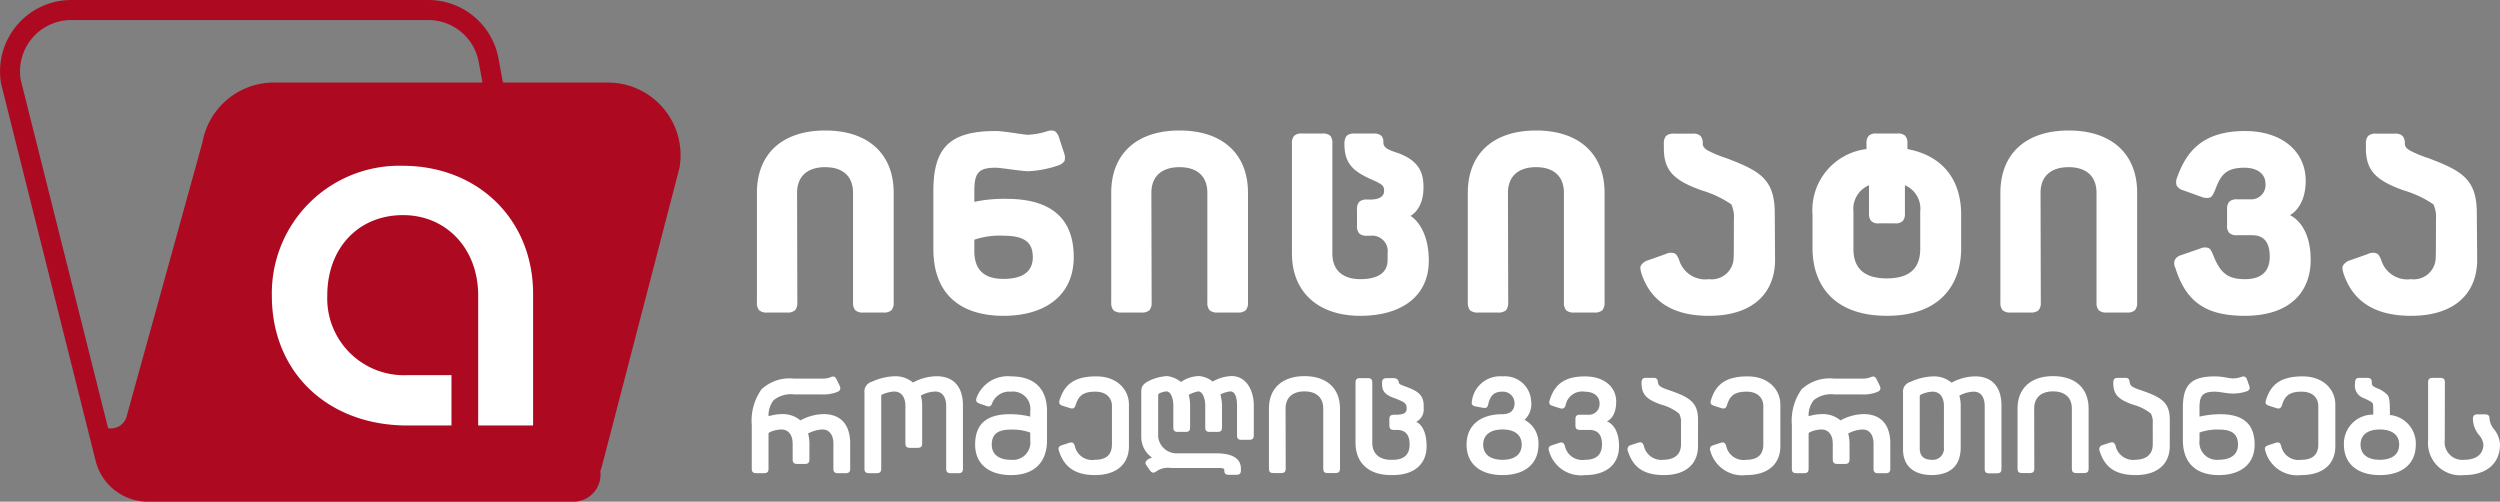 <svg xmlns="http://www.w3.org/2000/svg" width="249.157" height="50" viewBox="0 0 249.157 50">
    <rect x="0" y="0" width="249.157" height="50" fill="#808080" stroke="none"/>
    <g id="Logo_geo" data-name="Logo geo" transform="translate(0)">
        <g id="Group_5" data-name="Group 5" transform="translate(0)">
            <rect id="Rectangle_11" data-name="Rectangle 11" width="31.98" height="33.686" transform="translate(25.044 12.924)" fill="#fff"></rect>
            <g id="Group_4" data-name="Group 4" transform="translate(0)">
                <path id="Path_1" data-name="Path 1" d="M1552.075-337.953h-10.452l-.053-.212-.4-2.18a7.108,7.108,0,0,0-7-5.836H1498.6a7.09,7.09,0,0,0-5.458,2.554,7.1,7.1,0,0,0-1.536,5.831l9.41,37.539a5.378,5.378,0,0,0,5.224,4.076h42.393a2.687,2.687,0,0,0,2.132-1.041,2.684,2.684,0,0,0,.55-2.013,3.35,3.35,0,0,0,.15-.438l7.733-29.748A7.236,7.236,0,0,0,1552.075-337.953Zm-40.408,5.94-7.579,27.4a1.626,1.626,0,0,1-1.826,1.109l-8.7-34.683a5.1,5.1,0,0,1,1.109-4.16,5.093,5.093,0,0,1,3.922-1.835h35.578a5.107,5.107,0,0,1,5.028,4.194l.371,2.033h-20.788A7.236,7.236,0,0,0,1511.667-332.014Zm32.95,28.238h-5.473v-12.967c0-4.633-3.152-8-7.494-8-4.442,0-7.545,3.288-7.545,8a7.65,7.65,0,0,0,8.046,7.945h4.33v5.022H1532.1c-7.96,0-13.519-5.312-13.519-12.917A12.708,12.708,0,0,1,1531.6-329.66c7.543,0,13.017,5.369,13.017,12.767Z" transform="translate(-1491.487 346.181)" fill="#ad0a22"></path>
            </g>
        </g>
        <g id="Group_7" data-name="Group 7" transform="translate(74.922 13.005)">
            <g id="Group_6" data-name="Group 6" transform="translate(0)">
                <path id="Path_2" data-name="Path 2" d="M1686.933-308.626v10.911a1.133,1.133,0,0,1-.225.8,1.135,1.135,0,0,1-.8.225h-2a1.134,1.134,0,0,1-.8-.225,1.133,1.133,0,0,1-.225-.8v-10.911c0-1.626-1-2.552-2.778-2.552s-2.8.926-2.8,2.552l.025,10.911a1.133,1.133,0,0,1-.225.8,1.134,1.134,0,0,1-.8.225h-1.977a1.133,1.133,0,0,1-.8-.225,1.132,1.132,0,0,1-.225-.8v-10.911c0-3.854,2.5-6.206,6.807-6.206S1686.933-312.48,1686.933-308.626Z" transform="translate(-1672.788 314.833)" fill="#fff"></path>
                <path id="Path_3" data-name="Path 3" d="M1729.69-302.221c0,3.854-2.878,5.856-7.007,5.856s-6.982-2.027-6.982-6.656V-308.8c0-4.4,1.7-5.981,6.231-5.981.776,0,2.828.375,3.178.375a7.777,7.777,0,0,0,1.852-.325,1.207,1.207,0,0,1,.826-.05,1.208,1.208,0,0,1,.451.7l.475,1.452a1.276,1.276,0,0,1,.05.851,1.3,1.3,0,0,1-.7.451,10.565,10.565,0,0,1-2.9.551c-.651,0-2.753-.35-3.229-.35-1.727,0-2.152.5-2.152,2.327v1.076a14.253,14.253,0,0,1,3.178-.3C1727.438-308.026,1729.69-306.074,1729.69-302.221Zm-4.079.025c0-1.4-.7-2.152-2.928-2.152a7.714,7.714,0,0,0-2.9.4v1.126c0,1.852.951,2.778,2.9,2.778S1725.611-300.794,1725.611-302.2Z" transform="translate(-1697.601 314.835)" fill="#fff"></path>
                <path id="Path_4" data-name="Path 4" d="M1772.045-308.626v10.911a1.133,1.133,0,0,1-.225.8,1.133,1.133,0,0,1-.8.225h-2a1.135,1.135,0,0,1-.8-.225,1.133,1.133,0,0,1-.225-.8v-10.911c0-1.626-1-2.552-2.778-2.552s-2.8.926-2.8,2.552l.025,10.911a1.133,1.133,0,0,1-.225.8,1.134,1.134,0,0,1-.8.225h-1.977a1.133,1.133,0,0,1-.8-.225,1.133,1.133,0,0,1-.225-.8v-10.911c0-3.854,2.5-6.206,6.807-6.206S1772.045-312.48,1772.045-308.626Z" transform="translate(-1722.589 314.833)" fill="#fff"></path>
                <path id="Path_5" data-name="Path 5" d="M1815.477-301.419c0,3.478-2.653,5.48-6.832,5.48s-6.807-2.352-6.807-6.206v-10.961a1.062,1.062,0,0,1,.225-.775,1.062,1.062,0,0,1,.776-.225h2.027a1.132,1.132,0,0,1,.8.225,1.2,1.2,0,0,1,.2.775v10.961c0,1.626,1,2.552,2.778,2.552s2.727-.651,2.727-1.9v-.675a1.546,1.546,0,0,0-1.7-1.752h-.325a1.091,1.091,0,0,1-.8-.225,1.091,1.091,0,0,1-.225-.8V-306.5a1.091,1.091,0,0,1,.225-.8,1.091,1.091,0,0,1,.8-.225h.275c1.026,0,1.4-.375,1.4-.851,0-.526-.125-.651-1.251-1.151-2-.876-2.7-1.727-2.7-3.553a1.271,1.271,0,0,1,.225-.8,1.132,1.132,0,0,1,.8-.225h1.852a1.131,1.131,0,0,1,.8.225.832.832,0,0,1,.2.6c0,.575.35.75,1.4,1.1,2.377.826,2.6,2.252,2.6,3.453,0,2.227-1.3,2.828-1.3,2.828S1815.477-304.923,1815.477-301.419Z" transform="translate(-1748.001 314.409)" fill="#fff"></path>
                <path id="Path_6" data-name="Path 6" d="M1857.7-308.626v10.911a1.131,1.131,0,0,1-.225.8,1.133,1.133,0,0,1-.8.225h-2a1.133,1.133,0,0,1-.8-.225,1.131,1.131,0,0,1-.225-.8v-10.911c0-1.626-1-2.552-2.778-2.552s-2.8.926-2.8,2.552l.025,10.911a1.133,1.133,0,0,1-.225.8,1.133,1.133,0,0,1-.8.225h-1.977a1.135,1.135,0,0,1-.8-.225,1.133,1.133,0,0,1-.225-.8v-10.911c0-3.854,2.5-6.206,6.807-6.206S1857.7-312.48,1857.7-308.626Z" transform="translate(-1772.707 314.833)" fill="#fff"></path>
                <path id="Path_7" data-name="Path 7" d="M1898.959-301.52c0,3.278-2.177,5.581-6.581,5.581-3.729,0-5.831-1.526-6.732-4.2-.125-.426-.15-.651-.05-.826a1.253,1.253,0,0,1,.676-.5l1.777-.626a1.112,1.112,0,0,1,.876-.075c.2.075.325.3.476.675a2.728,2.728,0,0,0,2.978,1.9,2.188,2.188,0,0,0,2.452-2.2c.025-.075.025-3.754.025-3.754a3.121,3.121,0,0,0-.25-1.5,10.7,10.7,0,0,0-2.978-1.4c-2.8-1-3.753-2-3.753-4.2v-.425a1.133,1.133,0,0,1,.225-.8,1.132,1.132,0,0,1,.8-.225h1.827a1.091,1.091,0,0,1,.8.225,1.132,1.132,0,0,1,.225.8c0,.2.125.425.5.651a11.58,11.58,0,0,0,1.877.776c3.353,1.276,4.8,2.1,4.8,5.505Z" transform="translate(-1796.973 314.409)" fill="#fff"></path>
                <path id="Path_8" data-name="Path 8" d="M1941.7-306v3.328c0,3.553-2.027,6.731-7.407,6.731s-7.407-3.178-7.407-6.731V-306a6.126,6.126,0,0,1,5.38-6.557v-.551a1.062,1.062,0,0,1,.225-.775,1.022,1.022,0,0,1,.775-.225h2.077a1.062,1.062,0,0,1,.776.225,1.062,1.062,0,0,1,.225.775v.551C1939.694-311.93,1941.7-309.678,1941.7-306Zm-4.08-.326a2.541,2.541,0,0,0-1.526-2.627v2.8a1.064,1.064,0,0,1-.225.775,1.064,1.064,0,0,1-.776.225h-1.577a1.025,1.025,0,0,1-.776-.225,1.062,1.062,0,0,1-.225-.775v-2.8a2.558,2.558,0,0,0-1.551,2.627v3.729c0,1.952,1.1,2.928,3.328,2.928s3.328-.976,3.328-2.928Z" transform="translate(-1821.167 314.409)" fill="#fff"></path>
                <path id="Path_9" data-name="Path 9" d="M1985.64-308.626v10.911a1.133,1.133,0,0,1-.225.8,1.135,1.135,0,0,1-.8.225h-2a1.133,1.133,0,0,1-.8-.225,1.133,1.133,0,0,1-.225-.8v-10.911c0-1.626-1-2.552-2.778-2.552s-2.8.926-2.8,2.552l.025,10.911a1.133,1.133,0,0,1-.225.8,1.135,1.135,0,0,1-.8.225h-1.977a1.132,1.132,0,0,1-.8-.225,1.131,1.131,0,0,1-.225-.8v-10.911c0-3.854,2.5-6.206,6.807-6.206S1985.64-312.48,1985.64-308.626Z" transform="translate(-1847.567 314.833)" fill="#fff"></path>
                <path id="Path_10" data-name="Path 10" d="M2027.375-301.873c0,3.278-2.152,5.581-6.556,5.581-3.854,0-5.856-1.351-6.932-4.779a1.014,1.014,0,0,1-.05-.8,1.061,1.061,0,0,1,.651-.475l1.877-.651a1.077,1.077,0,0,1,.826-.05c.175.076.3.276.45.651.675,1.726,1.351,2.452,3.178,2.452,1.677,0,2.477-.8,2.477-2.252,0-1.426-.6-2.127-1.727-2.127h-1.5a1.093,1.093,0,0,1-.8-.225,1.024,1.024,0,0,1-.225-.775v-1.552a1.134,1.134,0,0,1,.225-.8,1.093,1.093,0,0,1,.8-.225h1.326a1.427,1.427,0,0,0,1.477-1.552c0-.951-.776-1.6-2.1-1.6-2.052,0-2.427.951-2.953,2.3-.15.35-.275.575-.475.675a1.3,1.3,0,0,1-.8-.05l-1.877-.676a1.073,1.073,0,0,1-.651-.475,1.14,1.14,0,0,1,.05-.8c.876-2.477,2.453-4.63,6.757-4.63,3.753,0,6.056,2.077,6.056,4.955,0,2.7-1.577,3.429-1.577,3.429S2027.375-305.527,2027.375-301.873Z" transform="translate(-1872.009 314.762)" fill="#fff"></path>
                <path id="Path_11" data-name="Path 11" d="M2067.615-301.52c0,3.278-2.177,5.581-6.582,5.581-3.729,0-5.83-1.526-6.731-4.2-.125-.426-.15-.651-.05-.826a1.253,1.253,0,0,1,.675-.5l1.777-.626a1.112,1.112,0,0,1,.875-.075c.2.075.325.3.476.675a2.727,2.727,0,0,0,2.978,1.9,2.188,2.188,0,0,0,2.452-2.2c.025-.075.025-3.754.025-3.754a3.12,3.12,0,0,0-.251-1.5,10.692,10.692,0,0,0-2.978-1.4c-2.8-1-3.754-2-3.754-4.2v-.425a1.133,1.133,0,0,1,.225-.8,1.132,1.132,0,0,1,.8-.225h1.827a1.09,1.09,0,0,1,.8.225,1.131,1.131,0,0,1,.225.8c0,.2.125.425.5.651a11.594,11.594,0,0,0,1.877.776c3.353,1.276,4.8,2.1,4.8,5.505Z" transform="translate(-1895.656 314.409)" fill="#fff"></path>
                <path id="Path_12" data-name="Path 12" d="M1681.883-249.056v2.513c0,.334-.134.454-.468.454h-.735c-.334,0-.468-.12-.468-.454v-2.486c0-.882-.414-1.417-1.082-1.417a3.278,3.278,0,0,0-1.443.4,3.725,3.725,0,0,1,.133.989v1.59c0,.334-.133.455-.467.455h-.735c-.334,0-.468-.121-.468-.455v-1.563c0-.882-.427-1.417-1.135-1.417a2.924,2.924,0,0,0-1.083.241c-.08.04-.187.093-.187.161v3.5c0,.334-.134.454-.468.454h-.735c-.334,0-.468-.12-.468-.454v-4.343a5.407,5.407,0,0,1,.949-3.528h-.013a4.107,4.107,0,0,1,3.288-1.1h2.713a2.257,2.257,0,0,0,.909-.134c.307-.147.468-.08.615.227l.294.6c.134.307.093.481-.214.628a3.71,3.71,0,0,1-1.577.254h-2.726a2.743,2.743,0,0,0-2.058.575,2.469,2.469,0,0,0-.508,1.6,4.745,4.745,0,0,1,1.39-.214,2.737,2.737,0,0,1,1.791.628,4.968,4.968,0,0,1,2.325-.628C1681.028-251.969,1681.883-250.833,1681.883-249.056Z" transform="translate(-1672.074 280.245)" fill="#fff"></path>
                <path id="Path_13" data-name="Path 13" d="M1708.972-252.883v6.294c0,.334-.134.454-.468.454h-.735c-.334,0-.468-.12-.468-.454v-6.254c0-.882-.4-1.43-1.069-1.43a3.159,3.159,0,0,0-1.457.4,3.8,3.8,0,0,1,.133.989v3.768c0,.334-.133.454-.468.454h-.735c-.334,0-.468-.12-.468-.454v-3.729c0-.882-.414-1.43-1.122-1.43a3.53,3.53,0,0,0-1.1.254c-.107.04-.187.094-.187.147v7.283c0,.334-.134.454-.468.454h-.735c-.334,0-.468-.12-.468-.454v-7.577a1,1,0,0,1,.748-1.082h-.013a5.9,5.9,0,0,1,2.326-.548,2.726,2.726,0,0,1,1.777.628,5.051,5.051,0,0,1,2.339-.628C1708.13-255.8,1708.972-254.647,1708.972-252.883Z" transform="translate(-1687.924 280.29)" fill="#fff"></path>
                <path id="Path_14" data-name="Path 14" d="M1732.9-252.29v2.887c0,2.205-1.27,3.475-3.582,3.475-2.232,0-3.582-1.123-3.582-3.034,0-2.031,1.109-3.034,3.461-3.034a8.546,8.546,0,0,1,2.031.241v-.535a1.727,1.727,0,0,0-1.911-1.951,1.831,1.831,0,0,0-1.885,1.149c-.107.321-.281.388-.588.267l-.668-.227c-.321-.12-.4-.267-.294-.588a3.309,3.309,0,0,1,3.435-2.125C1731.644-255.764,1732.9-254.535,1732.9-252.29Zm-1.671,2.125a5.189,5.189,0,0,0-1.978-.294c-1.283,0-1.858.481-1.858,1.5,0,.962.7,1.51,1.925,1.51a1.738,1.738,0,0,0,1.911-1.951Z" transform="translate(-1703.473 280.271)" fill="#fff"></path>
                <path id="Path_15" data-name="Path 15" d="M1752.784-252.958v4.156c0,1.67-1.109,2.873-3.394,2.873-2.018,0-3.074-.842-3.582-2.405-.107-.321-.013-.468.307-.575l.7-.227c.321-.107.468-.027.575.294a1.757,1.757,0,0,0,2,1.39c1.149,0,1.7-.521,1.7-1.537v-3.836c0-.735-.507-1.416-1.657-1.416-1.2,0-1.67.388-1.965,1.35-.107.321-.267.388-.588.28l-.708-.227c-.321-.107-.4-.254-.294-.575.495-1.59,1.511-2.352,3.649-2.352S1752.784-254.388,1752.784-252.958Z" transform="translate(-1715.193 280.271)" fill="#fff"></path>
                <path id="Path_16" data-name="Path 16" d="M1776.859-252.929v2.993c0,.334-.134.455-.468.455h-.749c-.334,0-.454-.12-.454-.455v-2.953c0-.748-.161-1.417-.668-1.417a2.8,2.8,0,0,0-.989.307,4.707,4.707,0,0,1,.161,1.069v2.205c0,.334-.12.454-.455.454h-.762c-.334,0-.454-.12-.454-.454v-2.165c0-.735-.281-1.417-.695-1.417a2.954,2.954,0,0,0-.949.348,4.042,4.042,0,0,1,.134,1.029v2.205c0,.334-.12.454-.454.454h-.762c-.334,0-.455-.12-.455-.454v-2.165c0-.748-.254-1.417-.695-1.417a2.289,2.289,0,0,0-.655.174c-.067.027-.16.093-.16.187v4.17a1.852,1.852,0,0,0,1.764,1.644h4.036c1.818,0,2.446.655,2.446,1.537v.147c0,.334-.134.454-.468.454h-.735c-.334,0-.454-.134-.454-.454,0-.174-.053-.227-.735-.227h-4.6a1.977,1.977,0,0,0-1.443.347c-.267.187-.441.161-.641-.12l-.308-.441c-.2-.268-.16-.441.107-.628a1.294,1.294,0,0,1,.428-.187,2.508,2.508,0,0,1-1.083-2.072v-4.45c0-.588.174-.8.708-1.1a4.806,4.806,0,0,1,1.871-.508,2.76,2.76,0,0,1,1.376.588,3.266,3.266,0,0,1,1.844-.588,2.57,2.57,0,0,1,1.323.548,3.987,3.987,0,0,1,1.885-.548C1776.15-255.829,1776.859-254.345,1776.859-252.929Z" transform="translate(-1726.825 280.309)" fill="#fff"></path>
                <path id="Path_17" data-name="Path 17" d="M1803.393-252.608v5.987c0,.334-.134.454-.468.454h-.748c-.334,0-.454-.12-.454-.454v-5.987c0-1.069-.681-1.7-1.871-1.7s-1.884.628-1.884,1.7l.014,5.987c0,.334-.134.454-.468.454h-.749c-.334,0-.455-.12-.455-.454v-5.987c0-1.991,1.31-3.221,3.541-3.221S1803.393-254.6,1803.393-252.608Z" transform="translate(-1744.767 280.309)" fill="#fff"></path>
                <path id="Path_18" data-name="Path 18" d="M1824.2-248.557c0,1.67-1.109,2.873-3.395,2.873h-.147c-2.245,0-3.541-1.23-3.541-3.221v-5.987c0-.334.134-.455.468-.455h.735c.334,0,.468.12.468.455v5.987c0,1.069.682,1.7,1.871,1.7h.147c1.149,0,1.7-.521,1.7-1.537,0-.989-.441-1.443-1.27-1.443h-.294c-.334,0-.455-.134-.455-.468v-.574c0-.334.12-.468.455-.468,1,0,1.269-.147,1.269-.655s-.227-.628-1.363-1.056c-1.083-.414-1.083-.936-1.083-1.483,0-.334.134-.455.468-.455h.709a.478.478,0,0,1,.494.455c.013.16.294.241.789.427,1.056.4,1.684.775,1.684,1.858v.28a1.369,1.369,0,0,1-.748,1.336S1824.2-250.655,1824.2-248.557Z" transform="translate(-1756.943 280.027)" fill="#fff"></path>
                <path id="Path_19" data-name="Path 19" d="M1850.951-248.962c0,1.911-1.35,3.034-3.581,3.034s-3.582-1.123-3.582-3.034,1.35-3.034,3.582-3.034c.721,0,1.2-.347,1.2-1.082a1.16,1.16,0,0,0-1.243-1.163c-.815,0-1.2.427-1.376,1.243-.067.334-.214.428-.548.361l-.721-.134c-.32-.067-.427-.2-.361-.534a2.829,2.829,0,0,1,3.06-2.459,2.61,2.61,0,0,1,2.846,2.513,2.1,2.1,0,0,1-.668,1.817A2.613,2.613,0,0,1,1850.951-248.962Zm-1.67,0c0-.962-.682-1.51-1.911-1.51s-1.925.548-1.925,1.51.7,1.51,1.925,1.51S1849.281-248,1849.281-248.962Z" transform="translate(-1772.547 280.271)" fill="#fff"></path>
                <path id="Path_20" data-name="Path 20" d="M1870.514-248.8c0,1.67-1.109,2.873-3.395,2.873a3.292,3.292,0,0,1-3.582-2.405c-.106-.321-.013-.468.308-.575l.694-.227c.321-.107.468-.027.575.294a1.772,1.772,0,0,0,2,1.39c1.15,0,1.7-.521,1.7-1.537,0-.989-.441-1.443-1.27-1.443h-.922c-.334,0-.455-.134-.455-.468v-.588c0-.334.12-.454.455-.454h.815a1.067,1.067,0,0,0,1.136-1.136c0-.682-.548-1.163-1.47-1.163a1.672,1.672,0,0,0-1.911,1.35c-.106.321-.267.388-.588.294l-.708-.227c-.321-.107-.4-.254-.294-.575.495-1.6,1.51-2.365,3.515-2.365,1.925,0,3.114,1.055,3.114,2.513,0,1.67-.936,1.964-.936,1.964S1870.514-250.953,1870.514-248.8Z" transform="translate(-1784.078 280.271)" fill="#fff"></path>
                <path id="Path_21" data-name="Path 21" d="M1889.48-248.594c0,1.67-1.122,2.873-3.394,2.873-2.045,0-3.1-.8-3.595-2.405a.425.425,0,0,1,.307-.588l.695-.227c.334-.107.455-.04.588.294a1.792,1.792,0,0,0,1.991,1.4c1.056-.027,1.67-.508,1.71-1.43.013-.04,0-2.2,0-2.2a1.735,1.735,0,0,0-.187-.976,4.821,4.821,0,0,0-1.817-.9c-1.457-.521-1.925-1.016-1.925-2.165,0-.374.134-.495.468-.495h.7c.333,0,.427.107.468.454.053.374.281.495,1.176.8,2.071.708,2.819,1.256,2.819,2.94Z" transform="translate(-1795.174 280.064)" fill="#fff"></path>
                <path id="Path_22" data-name="Path 22" d="M1909.264-252.958v4.156c0,1.67-1.109,2.873-3.395,2.873a3.292,3.292,0,0,1-3.582-2.405c-.107-.321-.013-.468.308-.575l.695-.227c.321-.107.468-.027.575.294a1.758,1.758,0,0,0,2,1.39c1.15,0,1.7-.521,1.7-1.537v-3.836c0-.735-.508-1.416-1.657-1.416-1.2,0-1.671.388-1.965,1.35-.106.321-.267.388-.588.28l-.708-.227c-.321-.107-.4-.254-.294-.575.495-1.59,1.51-2.352,3.648-2.352S1909.264-254.388,1909.264-252.958Z" transform="translate(-1806.751 280.271)" fill="#fff"></path>
                <path id="Path_23" data-name="Path 23" d="M1931.74-249.056v2.513c0,.334-.134.454-.468.454h-.735c-.333,0-.467-.12-.467-.454v-2.486c0-.882-.415-1.417-1.083-1.417a3.277,3.277,0,0,0-1.443.4,3.745,3.745,0,0,1,.133.989v1.59c0,.334-.133.455-.468.455h-.735c-.334,0-.468-.121-.468-.455v-1.563c0-.882-.428-1.417-1.136-1.417a2.924,2.924,0,0,0-1.083.241c-.08.04-.187.093-.187.161v3.5c0,.334-.134.454-.468.454h-.735c-.334,0-.468-.12-.468-.454v-4.343a5.409,5.409,0,0,1,.949-3.528h-.013a4.107,4.107,0,0,1,3.287-1.1h2.713a2.257,2.257,0,0,0,.909-.134c.307-.147.467-.08.615.227l.294.6c.134.307.094.481-.214.628a3.709,3.709,0,0,1-1.577.254h-2.727a2.743,2.743,0,0,0-2.058.575,2.467,2.467,0,0,0-.508,1.6,4.74,4.74,0,0,1,1.39-.214,2.738,2.738,0,0,1,1.791.628,4.968,4.968,0,0,1,2.325-.628C1930.885-251.969,1931.74-250.833,1931.74-249.056Z" transform="translate(-1818.27 280.245)" fill="#fff"></path>
                <path id="Path_24" data-name="Path 24" d="M1958.442-252.851v6.294c0,.334-.134.454-.468.454h-.748c-.333,0-.454-.12-.454-.454v-6.254c0-.882-.4-1.43-1.069-1.43a3.159,3.159,0,0,0-1.457.4,3.823,3.823,0,0,1,.134.989v4.156c0,1.8-.989,2.753-2.9,2.766-1.791-.013-2.847-.922-2.847-2.539v-5.666a1,1,0,0,1,.748-1.083h-.013a5.893,5.893,0,0,1,2.325-.548,2.725,2.725,0,0,1,1.778.628,5.048,5.048,0,0,1,2.338-.628C1957.6-255.764,1958.442-254.615,1958.442-252.851Zm-5.733.04c0-.882-.415-1.43-1.123-1.43a3,3,0,0,0-1.1.254c-.094.053-.187.107-.187.16v5.239c0,.815.468,1.123,1.163,1.136a1.115,1.115,0,0,0,1.243-1.243Z" transform="translate(-1833.893 280.271)" fill="#fff"></path>
                <path id="Path_25" data-name="Path 25" d="M1983.224-252.608v5.987c0,.334-.134.454-.468.454h-.749c-.334,0-.454-.12-.454-.454v-5.987c0-1.069-.681-1.7-1.871-1.7s-1.884.628-1.884,1.7l.014,5.987c0,.334-.134.454-.468.454h-.749c-.334,0-.455-.12-.455-.454v-5.987c0-1.991,1.31-3.221,3.541-3.221S1983.224-254.6,1983.224-252.608Z" transform="translate(-1849.989 280.309)" fill="#fff"></path>
                <path id="Path_26" data-name="Path 26" d="M2002.8-248.594c0,1.67-1.122,2.873-3.395,2.873-2.045,0-3.1-.8-3.595-2.405a.426.426,0,0,1,.307-.588l.695-.227c.334-.107.455-.04.588.294a1.792,1.792,0,0,0,1.991,1.4c1.056-.027,1.67-.508,1.711-1.43.013-.04,0-2.2,0-2.2a1.735,1.735,0,0,0-.187-.976,4.824,4.824,0,0,0-1.818-.9c-1.457-.521-1.925-1.016-1.925-2.165,0-.374.134-.495.468-.495h.7c.334,0,.427.107.468.454.054.374.281.495,1.176.8,2.071.708,2.82,1.256,2.82,2.94Z" transform="translate(-1861.478 280.064)" fill="#fff"></path>
                <path id="Path_27" data-name="Path 27" d="M2023.007-248.962c0,1.911-1.35,3.034-3.582,3.034-2.312,0-3.568-1.27-3.568-3.475v-3.261c0-2.285.855-3.1,3.207-3.1.8,0,1.35.2,1.791.2a2.243,2.243,0,0,0,.815-.147c.321-.107.468-.027.588.281l.2.575c.12.307.053.481-.267.588a4.251,4.251,0,0,1-1.31.214c-.614,0-1.376-.187-1.817-.187-1.2,0-1.55.347-1.55,1.577v.909a9.516,9.516,0,0,1,2.045-.241C2021.9-252,2023.007-250.993,2023.007-248.962Zm-1.657,0c0-1.016-.561-1.5-1.857-1.5a5.236,5.236,0,0,0-1.978.294v.762a1.739,1.739,0,0,0,1.911,1.951C2020.655-247.452,2021.35-248,2021.35-248.962Z" transform="translate(-1873.227 280.271)" fill="#fff"></path>
                <path id="Path_28" data-name="Path 28" d="M2042.583-252.958v4.156c0,1.67-1.109,2.873-3.395,2.873a3.291,3.291,0,0,1-3.581-2.405c-.107-.321-.014-.468.307-.575l.695-.227c.321-.107.468-.027.575.294a1.757,1.757,0,0,0,2,1.39c1.15,0,1.7-.521,1.7-1.537v-3.836c0-.735-.507-1.416-1.657-1.416-1.2,0-1.67.388-1.964,1.35-.107.321-.267.388-.588.28l-.708-.227c-.321-.107-.4-.254-.294-.575.495-1.59,1.51-2.352,3.648-2.352S2042.583-254.388,2042.583-252.958Z" transform="translate(-1884.759 280.271)" fill="#fff"></path>
                <path id="Path_29" data-name="Path 29" d="M2061.706-248.755c0,1.911-1.35,3.034-3.582,3.034s-3.581-1.123-3.581-3.034a2.887,2.887,0,0,1,2.926-2.993c0-.922-.013-1.043-.067-1.136s-.241-.214-.882-.508a1.311,1.311,0,0,1-.868-1.47c0-.4.08-.548.468-.548h.748c.334,0,.454.134.454.454s.12.388.481.561a2.865,2.865,0,0,1,1.1.708c.187.294.214.615.227,1.978A2.861,2.861,0,0,1,2061.706-248.755Zm-1.657,0c0-.962-.695-1.51-1.925-1.51s-1.924.548-1.924,1.51.7,1.51,1.924,1.51S2060.048-247.793,2060.048-248.755Z" transform="translate(-1895.863 280.064)" fill="#fff"></path>
                <path id="Path_30" data-name="Path 30" d="M2081.933-248.781c0,1.911-1.35,3.06-3.582,3.06a3.217,3.217,0,0,1-3.582-3.5v-5.733c0-.334.134-.454.468-.454h.736c.333,0,.468.12.468.454l-.014,5.733a1.762,1.762,0,0,0,1.925,1.978c1.229,0,1.925-.575,1.925-1.537a1.713,1.713,0,0,0-.481-.989,2.609,2.609,0,0,1-.562-1.55c0-.321.134-.454.468-.454h.722c.334,0,.468.12.468.454a1.926,1.926,0,0,0,.454,1.042A2.592,2.592,0,0,1,2081.933-248.781Z" transform="translate(-1907.698 280.064)" fill="#fff"></path>
            </g>
        </g>
    </g>
</svg>